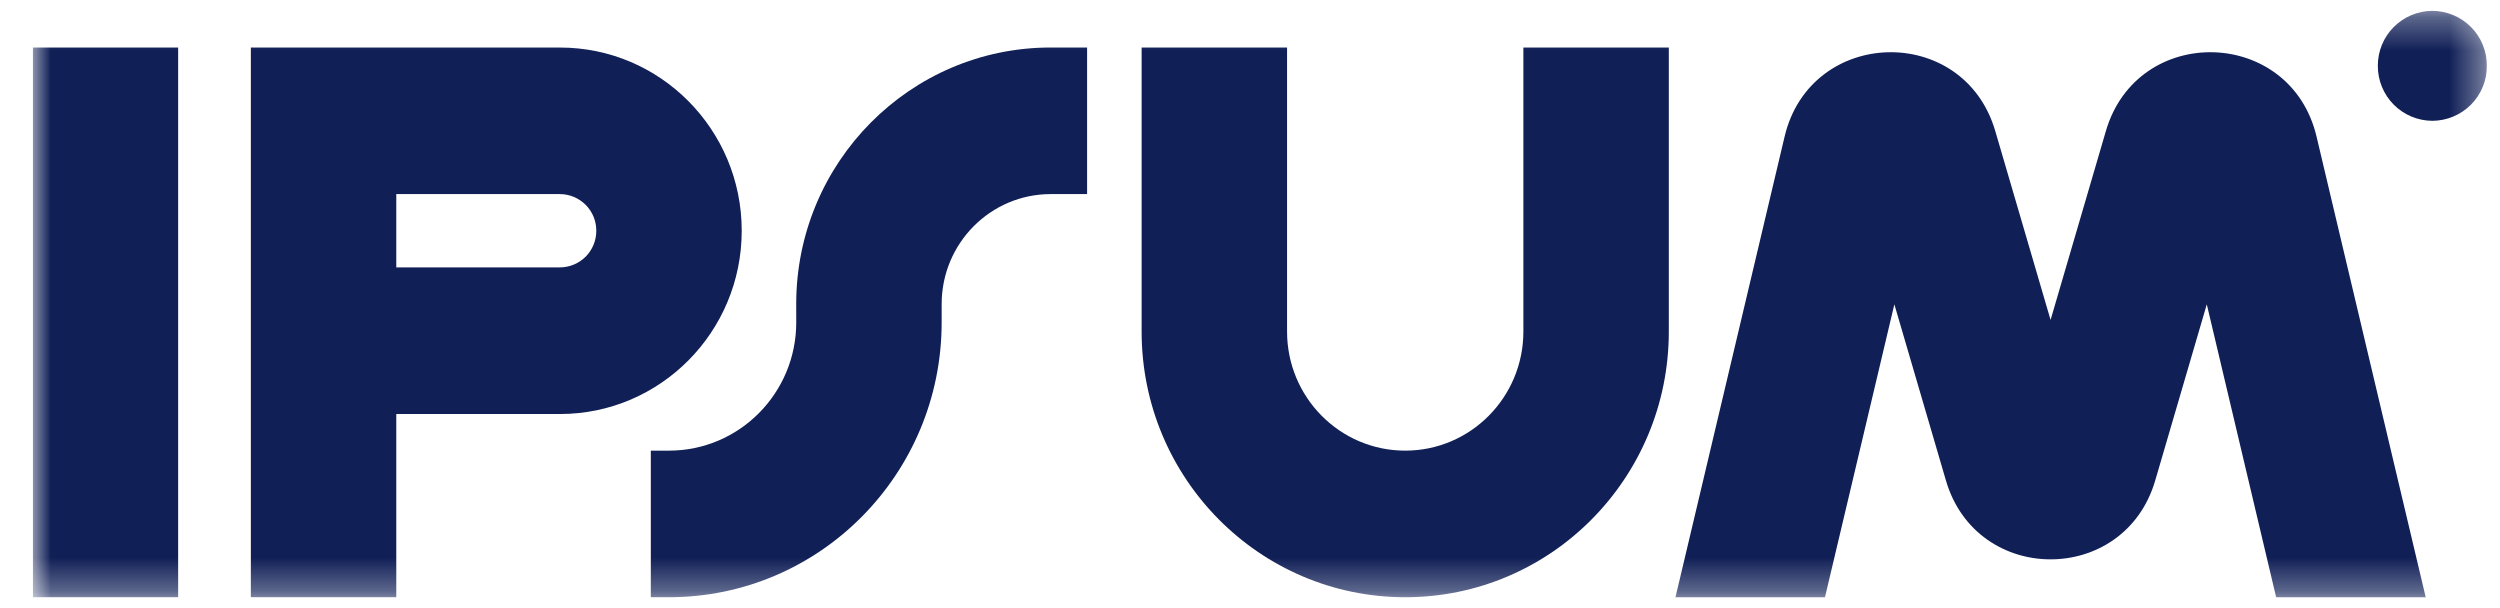 <svg width="74" height="18" viewBox="0 0 74 18" fill="none" xmlns="http://www.w3.org/2000/svg">
<g clip-path="url(#clip0_79_4268)">
<mask id="mask0_79_4268" style="mask-type:luminance" maskUnits="userSpaceOnUse" x="0" y="0" width="74" height="18">
<path d="M0.969 0.321H73.612V17.679H0.969V0.321Z" fill="white"/>
</mask>
<g mask="url(#mask0_79_4268)">
<path fill-rule="evenodd" clip-rule="evenodd" d="M5.273 1.407V17.678H0.969V1.406L5.273 1.407ZM7.426 1.407H16.574C19.545 1.407 21.955 3.835 21.955 6.83C21.955 9.826 19.545 12.255 16.574 12.255H11.73V17.678H7.425V1.406L7.426 1.407ZM11.731 7.915H16.574C16.716 7.914 16.856 7.886 16.987 7.831C17.118 7.776 17.237 7.696 17.337 7.596C17.437 7.495 17.516 7.375 17.57 7.244C17.623 7.113 17.651 6.972 17.65 6.83C17.651 6.688 17.623 6.548 17.57 6.416C17.516 6.285 17.437 6.165 17.337 6.065C17.237 5.964 17.118 5.884 16.987 5.829C16.856 5.774 16.716 5.746 16.574 5.745H11.73V7.915L11.731 7.915ZM38.097 1.407V9.814C38.097 11.761 39.663 13.339 41.594 13.339C43.526 13.339 45.092 11.761 45.092 9.814V1.406H49.397V9.814C49.397 14.158 45.904 17.678 41.595 17.678C37.286 17.678 33.792 14.158 33.792 9.814V1.406L38.097 1.407Z" fill="#101F56"/>
<path fill-rule="evenodd" clip-rule="evenodd" d="M23.568 9C23.568 4.806 26.941 1.406 31.102 1.406H32.178V5.745H31.102C29.319 5.745 27.873 7.203 27.873 9V9.543C27.873 14.036 24.259 17.678 19.802 17.678H19.264V13.339H19.802C21.882 13.339 23.569 11.639 23.569 9.543L23.568 9Z" fill="#101F56"/>
<path d="M73.612 1.948C73.613 2.161 73.572 2.372 73.491 2.569C73.41 2.766 73.292 2.945 73.142 3.097C72.992 3.248 72.814 3.368 72.617 3.45C72.421 3.532 72.21 3.575 71.997 3.576C71.785 3.575 71.574 3.532 71.378 3.45C71.182 3.368 71.004 3.248 70.854 3.097C70.704 2.946 70.585 2.766 70.505 2.57C70.424 2.373 70.383 2.162 70.384 1.949C70.383 1.736 70.424 1.525 70.504 1.328C70.585 1.131 70.703 0.952 70.853 0.801C71.003 0.65 71.181 0.53 71.378 0.447C71.574 0.365 71.784 0.322 71.997 0.321C72.21 0.322 72.421 0.365 72.617 0.447C72.814 0.529 72.992 0.649 73.142 0.8C73.292 0.951 73.41 1.131 73.491 1.328C73.572 1.525 73.613 1.736 73.612 1.948ZM54.019 17.679L56.073 9.008L57.6 14.224C58.511 17.335 62.883 17.335 63.794 14.224L65.321 9.008L67.374 17.679H71.801L68.57 4.044C67.803 0.802 63.27 0.682 62.334 3.879L60.697 9.47L59.06 3.879C58.124 0.682 53.592 0.802 52.824 4.044L49.594 17.679H54.019Z" fill="#101F56"/>
</g>
</g>
<defs>
<clipPath id="clip0_79_4268">
<rect width="72.643" height="18" fill="white" transform="translate(0.969)"/>
</clipPath>
</defs>
</svg>
